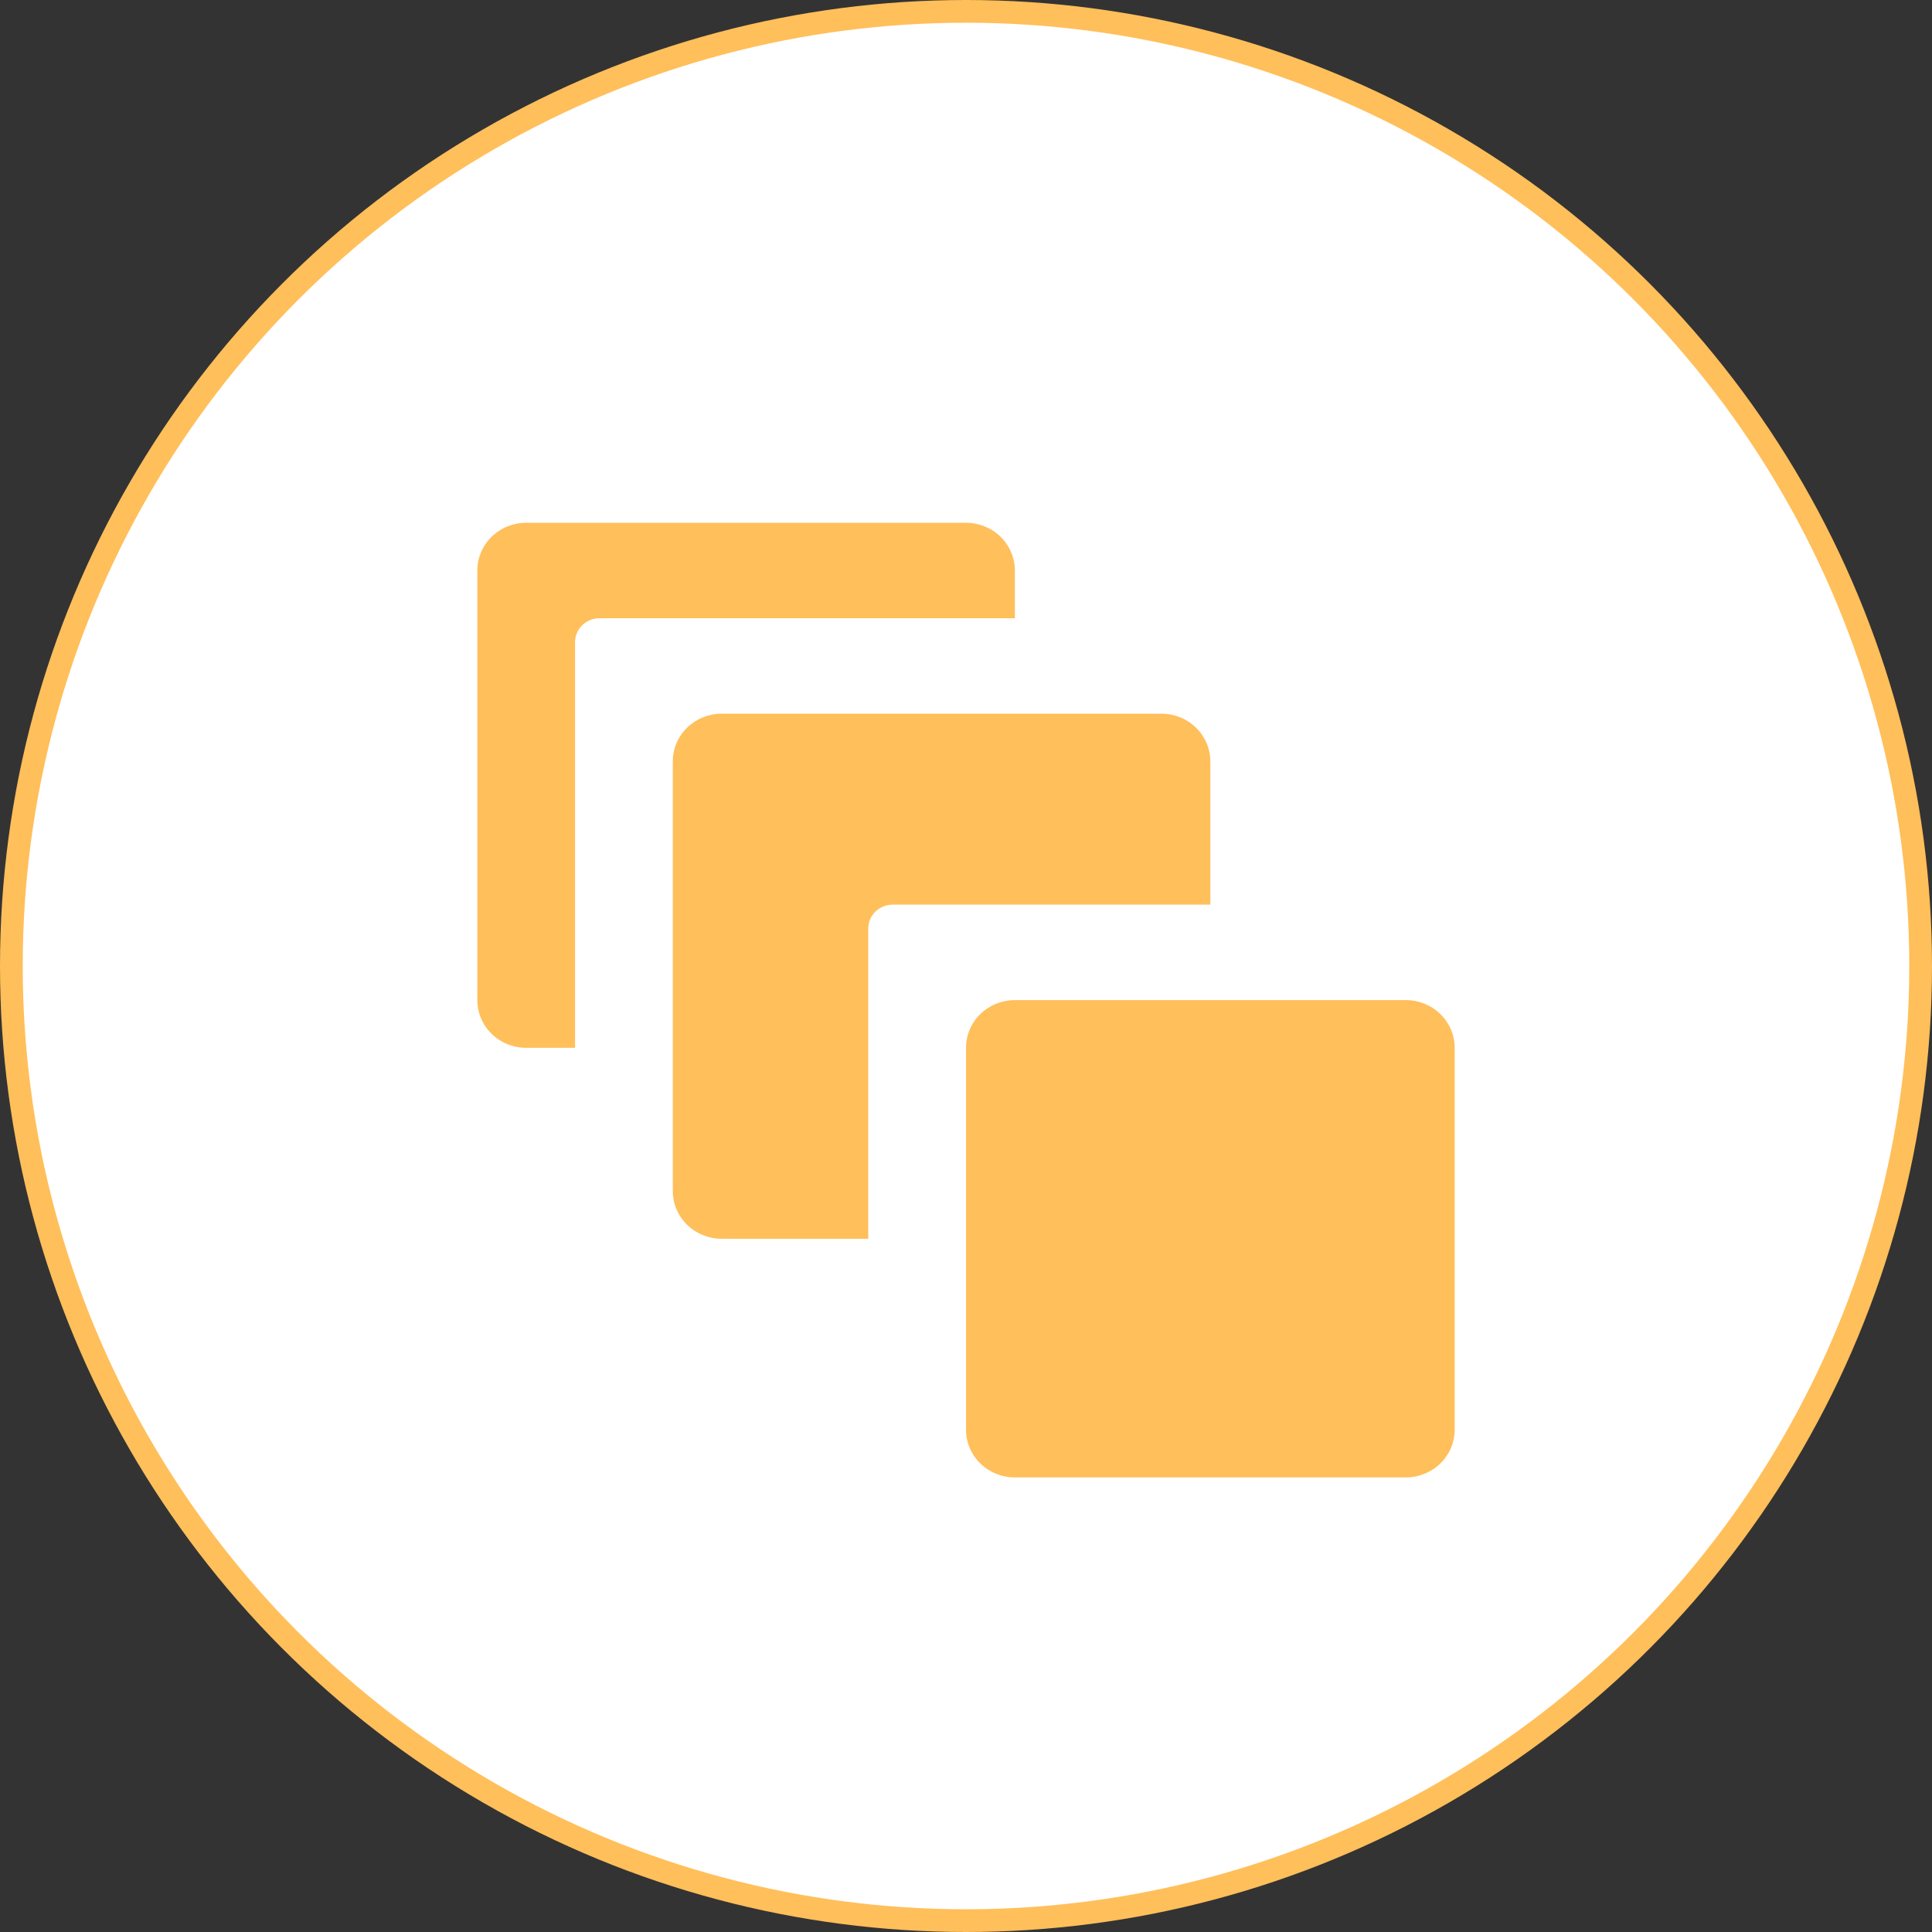 <svg width="85" height="85" viewBox="0 0 85 85" fill="none" xmlns="http://www.w3.org/2000/svg">
    <rect x="0" y="0" width="85" height="85" fill="#333333" stroke="none"/>
    <circle cx="42.5" cy="42.5" r="42" fill="white" stroke="#FFBF5A"/>
    <path d="M64 46.1V62.9C64 63.457 63.774 63.991 63.37 64.385C62.967 64.779 62.42 65 61.85 65H44.65C44.08 65 43.533 64.779 43.13 64.385C42.726 63.991 42.5 63.457 42.5 62.9V46.1C42.5 45.543 42.726 45.009 43.13 44.615C43.533 44.221 44.08 44 44.65 44H61.85C62.42 44 62.967 44.221 63.37 44.615C63.774 45.009 64 45.543 64 46.1ZM31.75 31.4C31.18 31.4 30.633 31.621 30.23 32.015C29.826 32.409 29.6 32.943 29.6 33.5V52.4C29.6 52.957 29.826 53.491 30.23 53.885C30.633 54.279 31.18 54.5 31.75 54.5H38.2V40.85C38.2 40.27 38.682 39.8 39.275 39.8H53.25V33.5C53.25 32.943 53.024 32.409 52.62 32.015C52.217 31.621 51.671 31.4 51.1 31.4L31.75 31.4ZM23.15 46.1H25.3V28.25C25.3 27.67 25.782 27.2 26.375 27.2H44.65V25.1C44.65 24.543 44.423 24.009 44.02 23.615C43.617 23.221 43.07 23 42.5 23H23.15C22.58 23 22.033 23.221 21.63 23.615C21.226 24.009 21 24.543 21 25.1V44C21 44.557 21.226 45.091 21.63 45.485C22.033 45.879 22.58 46.1 23.15 46.1L23.15 46.1Z" fill="#FFBF5A"/>
</svg>

